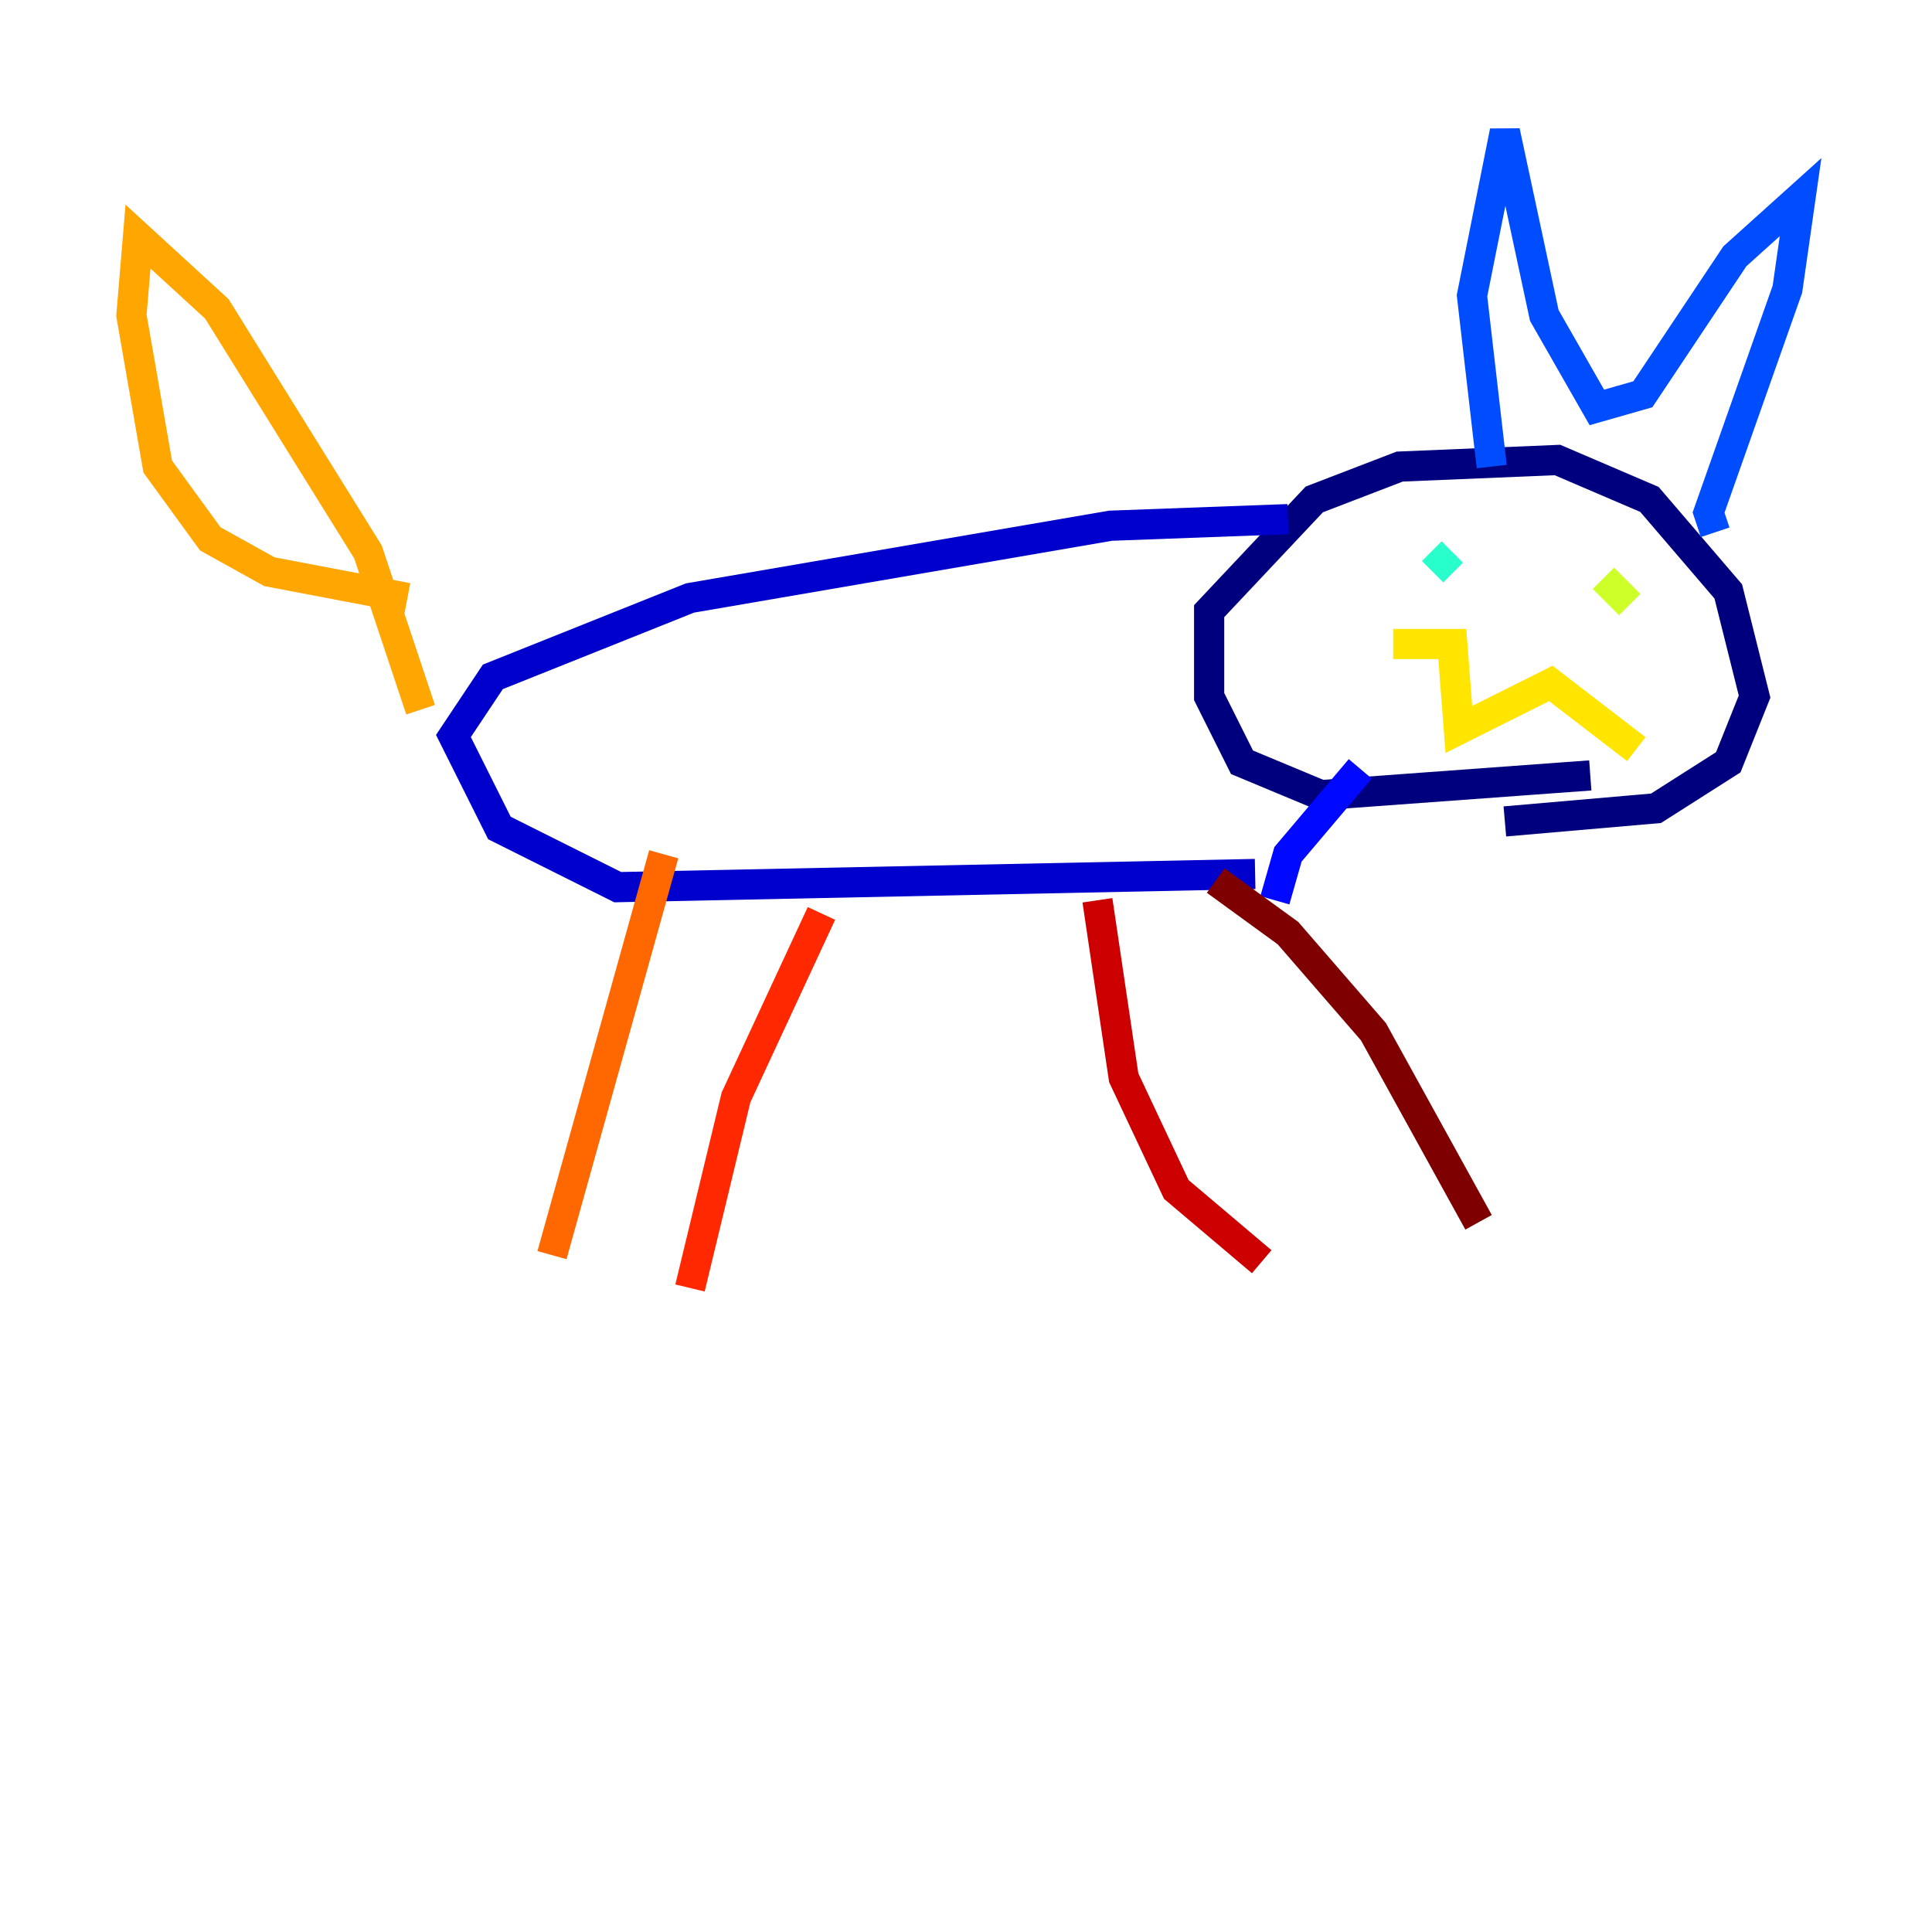 <?xml version="1.0" encoding="utf-8" ?>
<svg baseProfile="tiny" height="128" version="1.2" viewBox="0,0,128,128" width="128" xmlns="http://www.w3.org/2000/svg" xmlns:ev="http://www.w3.org/2001/xml-events" xmlns:xlink="http://www.w3.org/1999/xlink"><defs /><polyline fill="none" points="105.361,51.374 87.51,52.68 82.286,50.503 80.109,46.15 80.109,40.49 87.075,33.088 92.735,30.912 103.184,30.476 109.279,33.088 114.503,39.184 116.245,46.15 114.503,50.503 109.714,53.551 99.701,54.422" stroke="#00007f" stroke-width="2" /><polyline fill="none" points="85.333,34.395 73.578,34.83 45.714,39.619 32.653,44.843 30.041,48.762 33.088,54.857 40.925,58.776 83.156,57.905" stroke="#0000cc" stroke-width="2" /><polyline fill="none" points="84.463,59.646 85.333,56.599 90.122,50.939" stroke="#0008ff" stroke-width="2" /><polyline fill="none" points="98.83,30.912 97.524,19.592 99.701,8.707 102.313,20.898 105.796,26.993 108.844,26.122 114.939,16.98 119.293,13.061 118.422,19.157 113.197,33.959 113.633,35.265" stroke="#004cff" stroke-width="2" /><polyline fill="none" points="97.959,36.571 97.959,36.571" stroke="#0090ff" stroke-width="2" /><polyline fill="none" points="109.279,43.102 109.279,43.102" stroke="#00d4ff" stroke-width="2" /><polyline fill="none" points="94.912,37.878 96.218,36.571" stroke="#29ffcd" stroke-width="2" /><polyline fill="none" points="104.054,40.925 104.054,40.925" stroke="#5fff96" stroke-width="2" /><polyline fill="none" points="105.796,36.571 105.796,36.571" stroke="#96ff5f" stroke-width="2" /><polyline fill="none" points="106.231,38.313 107.973,40.054" stroke="#cdff29" stroke-width="2" /><polyline fill="none" points="92.299,42.667 96.218,42.667 96.653,48.327 102.748,45.279 108.408,49.633" stroke="#ffe500" stroke-width="2" /><polyline fill="none" points="27.864,47.02 24.381,36.571 14.367,20.463 9.143,15.674 8.707,20.898 10.449,30.912 13.932,35.701 17.85,37.878 26.993,39.619" stroke="#ffa600" stroke-width="2" /><polyline fill="none" points="43.973,56.599 36.571,83.156" stroke="#ff6700" stroke-width="2" /><polyline fill="none" points="54.422,60.517 48.762,72.707 45.714,85.333" stroke="#ff2800" stroke-width="2" /><polyline fill="none" points="72.707,59.646 74.449,71.401 77.932,78.803 83.592,83.592" stroke="#cc0000" stroke-width="2" /><polyline fill="none" points="80.544,58.34 85.333,61.823 90.993,68.354 97.959,80.98" stroke="#7f0000" stroke-width="2" /></svg>